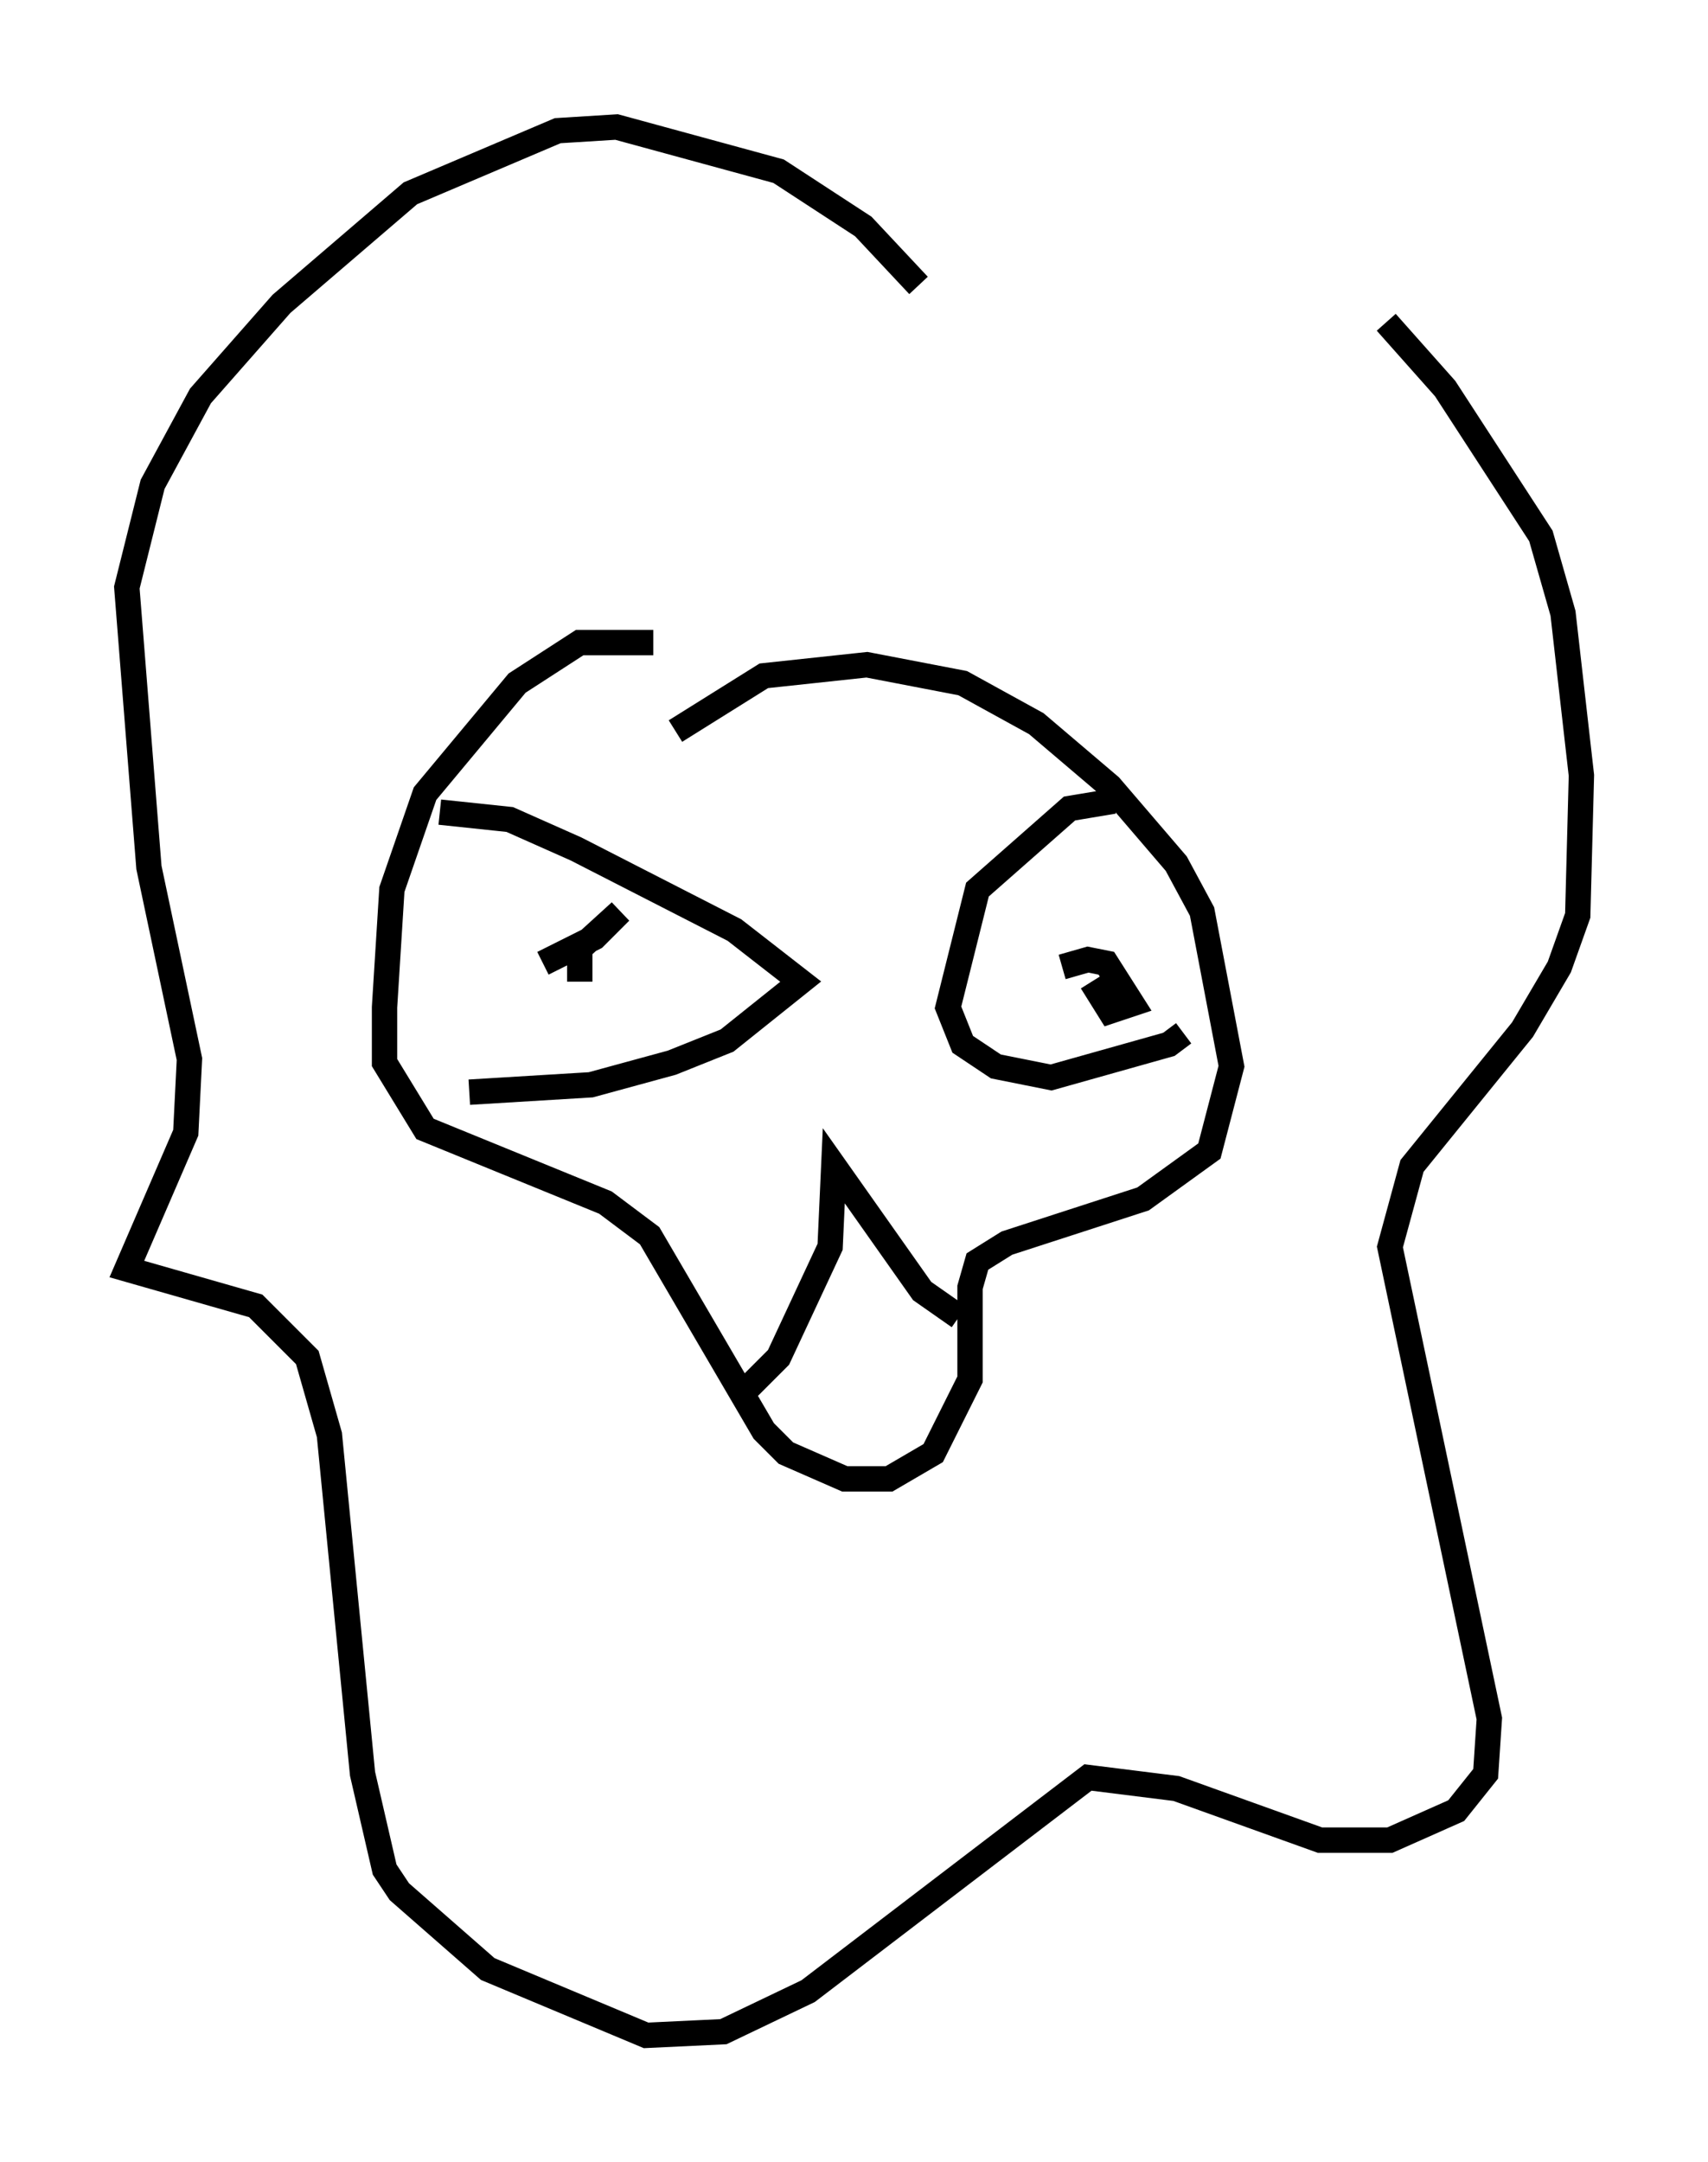 <?xml version="1.0" encoding="utf-8" ?>
<svg baseProfile="full" height="85.24" version="1.1" width="67.374" xmlns="http://www.w3.org/2000/svg" xmlns:ev="http://www.w3.org/2001/xml-events" xmlns:xlink="http://www.w3.org/1999/xlink"><defs /><rect fill="white" height="85.24" width="67.374" x="0" y="0" /><path d="M28.095, 26.352 m-2.324, -1.017 l-2.905, 0.0 -2.469, 1.598 l-3.631, 4.358 -1.307, 3.777 l-0.291, 4.648 0.0, 2.179 l1.598, 2.615 7.117, 2.905 l1.743, 1.307 4.503, 7.698 l0.872, 0.872 2.324, 1.017 l1.743, 0.0 1.743, -1.017 l1.453, -2.905 0.0, -3.631 l0.291, -1.017 1.162, -0.726 l5.374, -1.743 2.615, -1.888 l0.872, -3.341 -1.162, -6.101 l-1.017, -1.888 -2.615, -3.05 l-2.905, -2.469 -2.905, -1.598 l-3.777, -0.726 -4.067, 0.436 l-3.486, 2.179 m2.905, 25.855 l1.162, -1.162 2.034, -4.358 l0.145, -3.196 3.486, 4.939 l1.453, 1.017 m-20.48, -19.899 l2.76, 0.291 2.615, 1.162 l6.246, 3.196 2.615, 2.034 l-2.905, 2.324 -2.179, 0.872 l-3.196, 0.872 -4.793, 0.291 m25.419, -11.475 l-1.743, 0.291 -3.631, 3.196 l-1.162, 4.648 0.581, 1.453 l1.307, 0.872 2.179, 0.436 l4.648, -1.307 0.581, -0.436 m-4.793, -2.615 l1.017, -0.291 0.726, 0.145 l1.017, 1.598 -0.872, 0.291 l-0.726, -1.162 m-20.19, 0.0 l0.0, -1.307 1.598, -1.453 l-1.017, 1.017 -2.034, 1.017 m14.816, -26.726 l-2.179, -2.324 -3.341, -2.179 l-6.391, -1.743 -2.324, 0.145 l-5.81, 2.469 -5.084, 4.358 l-3.196, 3.631 -1.888, 3.486 l-1.017, 4.067 0.872, 11.039 l1.598, 7.553 -0.145, 2.905 l-2.324, 5.374 5.084, 1.453 l2.034, 2.034 0.872, 3.05 l1.307, 13.363 0.872, 3.777 l0.581, 0.872 3.486, 3.05 l6.246, 2.615 3.05, -0.145 l3.341, -1.598 11.039, -8.425 l3.486, 0.436 5.665, 2.034 l2.76, 0.0 2.615, -1.162 l1.162, -1.453 0.145, -2.179 l-3.922, -18.592 0.872, -3.196 l4.358, -5.374 1.453, -2.469 l0.726, -2.034 0.145, -5.52 l-0.726, -6.391 -0.872, -3.05 l-3.777, -5.81 -2.324, -2.615 " fill="none" stroke="black" stroke-width="1" /></svg>
